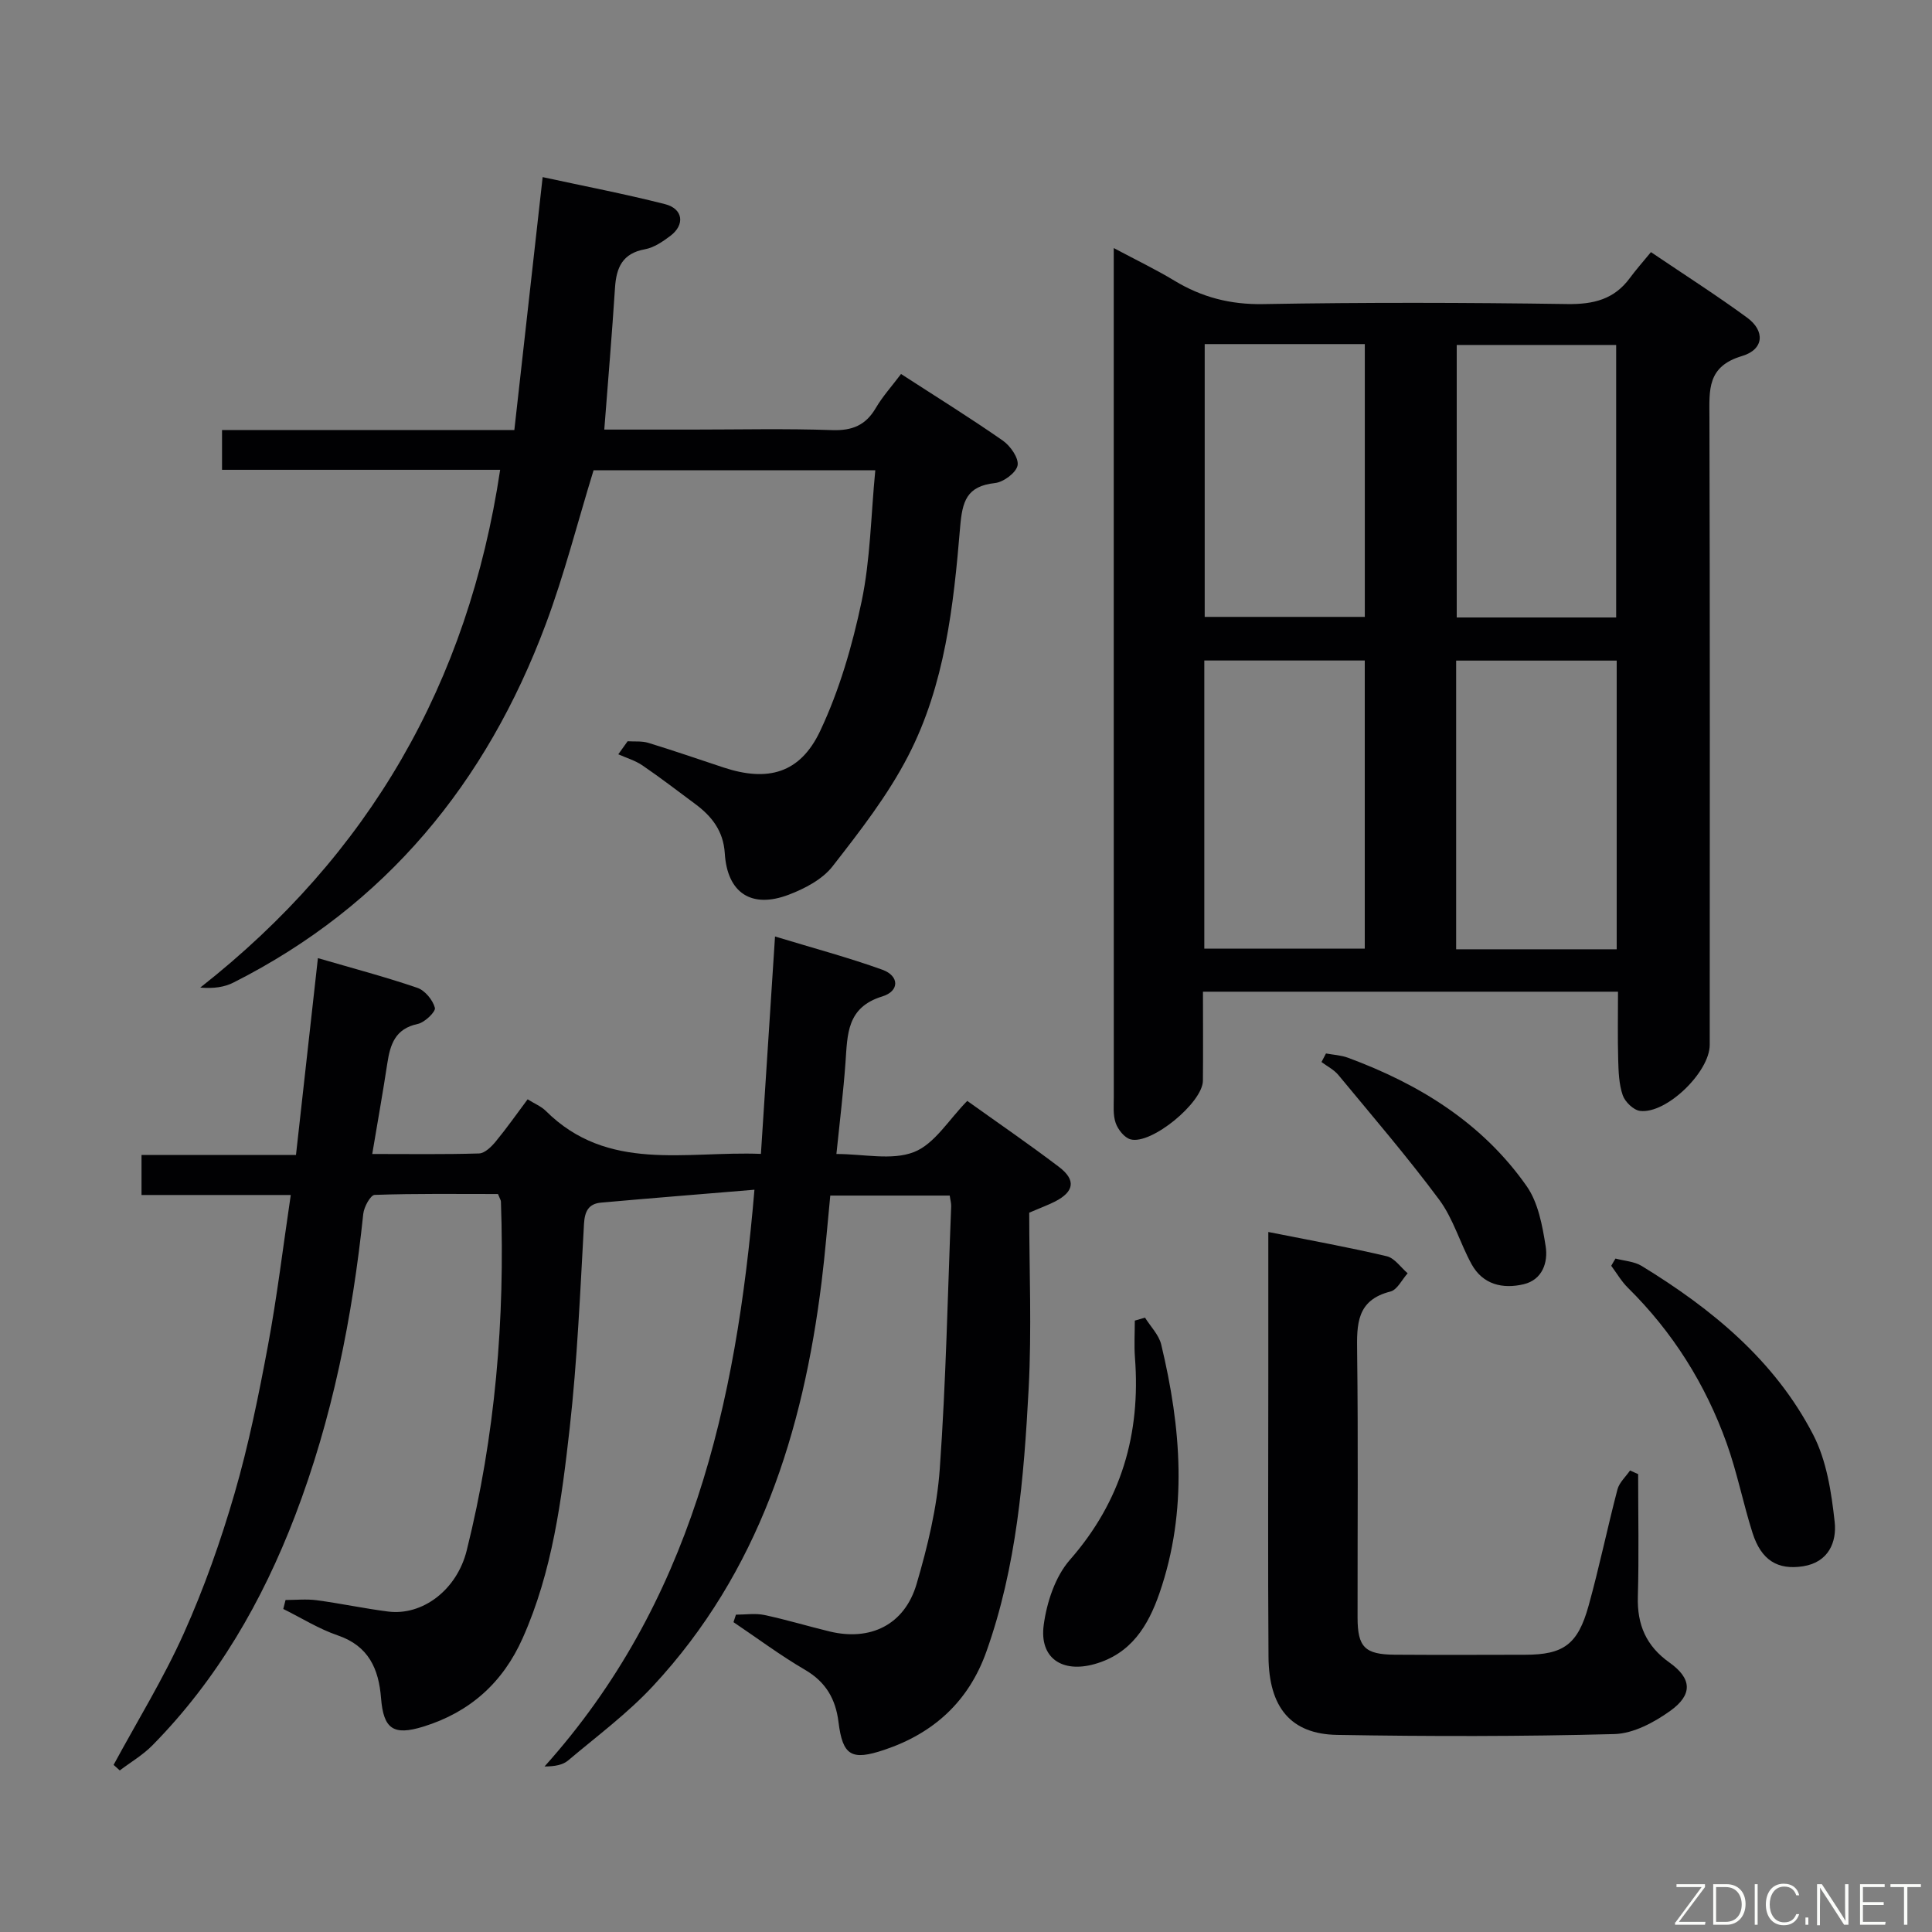 <svg enable-background="new 0 0 400 400" viewBox="0 0 400 400" xmlns="http://www.w3.org/2000/svg"><rect x="0" y="0" width="400" height="400" fill="#808080" stroke="none"/><path d="m156.2 246.32c-11.16.93-21.46 1.75-31.76 2.67-2.53.23-3.38 1.73-3.53 4.4-.79 14.11-1.39 28.25-2.96 42.28-1.67 14.81-3.57 29.68-9.75 43.52-4.09 9.19-10.93 15.32-20.56 18.29-6.19 1.91-8.24.5-8.75-5.9-.47-6.03-2.55-10.8-8.96-12.99-3.93-1.34-7.53-3.62-11.28-5.47.16-.62.31-1.24.47-1.86 2.15 0 4.33-.23 6.45.05 4.94.66 9.82 1.71 14.76 2.34 7.15.92 14.27-4.48 16.3-12.65 5.91-23.71 7.94-47.84 7.08-72.23-.01-.3-.23-.6-.61-1.56-8.33 0-16.94-.12-25.53.18-.86.03-2.21 2.49-2.36 3.93-2.25 21.4-6.4 42.36-14.12 62.51-6.79 17.73-16.14 33.93-29.55 47.54-1.97 2-4.48 3.46-6.74 5.18-.43-.38-.86-.77-1.28-1.15 4.89-9.05 10.33-17.86 14.53-27.22s7.65-19.12 10.51-28.97c2.91-10.02 4.99-20.31 6.91-30.59 1.89-10.1 3.11-20.32 4.73-31.21-10.56 0-20.59 0-30.9 0 0-3.05 0-5.46 0-8.29h31.98c1.51-13.58 2.99-26.83 4.54-40.75 7.35 2.14 14.05 3.91 20.59 6.15 1.57.54 3.2 2.51 3.63 4.14.21.79-2.11 3.04-3.56 3.34-4.65.98-5.69 4.22-6.29 8.15-.92 6.05-2 12.08-3.12 18.77 7.58 0 14.86.11 22.12-.11 1.17-.04 2.53-1.37 3.41-2.43 2.31-2.8 4.4-5.78 6.64-8.78 1.52.95 2.82 1.47 3.74 2.38 12.85 12.81 28.96 8.3 44.56 8.92.97-15.03 1.92-29.56 2.92-45.01 7.82 2.38 15.13 4.33 22.22 6.88 3.51 1.26 3.61 4.42-.01 5.53-7.41 2.27-7.2 7.89-7.62 13.68-.44 6.1-1.19 12.18-1.88 18.94 5.65 0 11.48 1.39 16.06-.4 4.27-1.67 7.21-6.72 11.03-10.59 6.13 4.39 12.69 8.88 19.02 13.69 3.54 2.7 3.11 5.12-.86 7.15-1.31.67-2.71 1.18-5.33 2.3 0 11.86.53 24.19-.12 36.46-.98 18.41-2.48 36.82-8.75 54.42-3.66 10.29-10.88 16.89-21.12 20.33-6.83 2.3-8.63 1.22-9.5-5.76-.59-4.76-2.62-8.29-6.94-10.81-5.11-2.98-9.88-6.55-14.8-9.86.17-.52.34-1.03.51-1.55 1.97 0 4.01-.33 5.89.07 4.54.96 8.99 2.32 13.51 3.41 8.46 2.04 15.52-1.39 18-9.83 2.28-7.76 4.23-15.81 4.8-23.84 1.29-18.08 1.64-36.22 2.36-54.34.03-.64-.17-1.28-.3-2.24-8.16 0-16.24 0-24.73 0-.59 5.98-1.06 11.92-1.79 17.82-3.85 31.14-13.01 60.15-34.89 83.7-5.28 5.69-11.63 10.4-17.59 15.43-1.1.93-2.73 1.24-4.89 1.25 30.29-33.76 39.68-74.72 43.46-119.41z" fill="#010103"/><path d="m230.59 51.36c4.77 2.54 8.78 4.46 12.56 6.75 5.69 3.44 11.58 4.97 18.37 4.85 20.99-.37 41.98-.32 62.97-.01 5.43.08 9.72-.97 12.97-5.41 1.28-1.74 2.73-3.36 4.35-5.34 7.12 4.81 13.67 8.99 19.92 13.57 3.73 2.73 3.52 6.58-1.06 7.94-7.27 2.16-6.77 7.03-6.75 12.67.12 43.32.07 86.63.06 129.95 0 5.61-8.97 14.35-14.43 13.67-1.35-.17-3.11-1.87-3.58-3.24-.79-2.29-.87-4.88-.94-7.35-.13-4.62-.04-9.24-.04-14.09-28.77 0-57.01 0-85.93 0 0 6.23.05 12.33-.01 18.43-.04 4.53-10.68 13.31-14.99 12.14-1.27-.35-2.58-2.01-3.06-3.36-.59-1.66-.4-3.61-.4-5.44-.02-56.64-.01-113.29-.01-169.93 0-1.62 0-3.23 0-5.8zm104.13 85.41c-11.06 0-22.09 0-33.24 0v59.77h33.24c0-19.8 0-39.38 0-59.77zm-85.38 59.64h33.22c0-20.13 0-39.84 0-59.66-11.28 0-22.18 0-33.22 0zm.08-125.17v56.48h33.15c0-18.96 0-37.63 0-56.48-11.13 0-21.9 0-33.15 0zm85.19 56.6c0-19.18 0-37.85 0-56.42-11.27 0-22.15 0-33.01 0v56.42z" fill="#010103"/><path d="m181.22 97.37c-20.32 0-39.44 0-58.33 0-3.33 10.82-6.05 21.6-9.93 31.95-12.24 32.71-33.05 58.16-64.61 74.1-1.87.95-4.06 1.28-6.89 1.05 35.01-27.51 55.46-63.01 62.09-107.2-19.37 0-38.29 0-57.58 0 0-2.88 0-5.27 0-8.24h60.52c1.97-17.62 3.89-34.72 5.86-52.36 8.57 1.86 17.01 3.48 25.32 5.59 3.78.96 4.2 4.28 1.09 6.6-1.57 1.18-3.38 2.41-5.24 2.75-4.65.84-5.92 3.79-6.19 7.97-.62 9.58-1.43 19.15-2.22 29.36h18.22c9.66 0 19.33-.23 28.98.11 4.15.14 6.92-1.01 9.01-4.57 1.41-2.41 3.33-4.52 5.23-7.05 7.22 4.68 14.27 9.05 21.07 13.79 1.57 1.09 3.34 3.63 3.06 5.13-.28 1.51-2.91 3.47-4.68 3.66-5.88.65-6.77 3.75-7.22 9.18-1.35 16.21-3.15 32.6-10.74 47.29-4.21 8.17-10 15.61-15.68 22.9-2.1 2.69-5.74 4.6-9.06 5.86-7.73 2.94-12.73-.37-13.24-8.56-.29-4.66-2.71-7.7-6.17-10.26-3.61-2.68-7.17-5.42-10.88-7.95-1.49-1.02-3.32-1.55-5-2.3.64-.9 1.29-1.8 1.93-2.7 1.43.09 2.95-.08 4.29.33 5.23 1.6 10.4 3.39 15.6 5.11 9.11 3 15.82 1.24 19.98-7.58 3.98-8.43 6.65-17.66 8.58-26.82 1.82-8.7 1.92-17.75 2.83-27.14z" fill="#010103"/><path d="m262.59 255.07c8.68 1.73 16.65 3.16 24.52 5.02 1.63.38 2.9 2.31 4.33 3.53-1.18 1.31-2.15 3.42-3.57 3.78-7.04 1.77-6.97 6.8-6.89 12.55.23 18.32.07 36.65.09 54.98.01 6.09 1.5 7.61 7.69 7.66 9 .06 17.99.03 26.99.01 7.92-.01 10.91-2.09 13.14-10.11 2.22-7.98 3.89-16.12 5.99-24.13.38-1.43 1.71-2.61 2.6-3.91l1.68.75c0 8.46.18 16.92-.06 25.37-.17 5.82 1.72 10.22 6.55 13.65 4.63 3.29 4.86 6.62.18 9.98-3.34 2.4-7.64 4.71-11.58 4.82-19.14.51-38.31.5-57.45.17-9.55-.17-14.1-5.69-14.17-16.2-.14-19.32-.04-38.65-.04-57.97 0-9.67 0-19.31 0-29.95z" fill="#010103"/><path d="m334.47 260.57c1.82.49 3.88.59 5.42 1.53 14.53 8.89 27.55 19.56 35.5 34.92 2.79 5.38 3.79 11.94 4.46 18.09.45 4.11-1.24 8.34-6.54 9.17-5.26.82-8.66-1.24-10.47-6.91-1.95-6.14-3.19-12.53-5.36-18.58-4.38-12.21-11.16-23.01-20.44-32.17-1.34-1.32-2.31-3.02-3.45-4.55.28-.51.58-1 .88-1.5z" fill="#010103"/><path d="m237.06 272.8c1.15 1.85 2.88 3.57 3.36 5.58 4.11 17.15 5.55 34.33-.35 51.43-2.37 6.86-5.92 12.62-13.49 14.73-6.7 1.87-11.41-1.27-10.49-8.1.63-4.7 2.38-10.02 5.42-13.49 10.66-12.17 14.68-26.07 13.47-41.87-.19-2.54-.03-5.1-.03-7.66.7-.21 1.41-.42 2.11-.62z" fill="#010103"/><path d="m274.53 218.11c1.52.28 3.11.35 4.54.88 14.78 5.46 27.85 13.52 37.01 26.59 2.39 3.41 3.25 8.16 3.93 12.43.53 3.33-.65 6.95-4.56 7.88-4.32 1.02-8.45.08-10.78-4.16-2.39-4.36-3.77-9.39-6.68-13.32-6.6-8.89-13.84-17.31-20.9-25.85-.91-1.1-2.31-1.79-3.49-2.68.31-.59.62-1.18.93-1.77z" fill="#010103"/><g fill="#fbfcfa"><path d="m346.9 398 5.4-7.3h-5.2v-.6h5.9v.6l-5.4 7.2h5.5l-.1.6h-6.2v-.5z"/><path d="m354.7 390.1h2.8c2.3 0 3.9 1.6 3.9 4.1s-1.6 4.3-3.9 4.3h-2.8zm.6 7.8h2c2.2 0 3.3-1.6 3.3-3.6 0-1.8-1-3.6-3.3-3.6h-2z"/><path d="m363.9 390.1v8.4h-.6v-8.4h1.6z"/><path d="m372.5 396.3c-.4 1.3-1.4 2.3-3.2 2.3-2.4 0-3.7-1.9-3.7-4.3 0-2.3 1.2-4.3 3.7-4.3 1.8 0 2.9 1 3.2 2.4h-.6c-.4-1.1-1.1-1.8-2.5-1.8-2.1 0-3 1.9-3 3.7s.9 3.7 3 3.7c1.4 0 2.1-.7 2.5-1.7z"/><path d="m373.8 398.5v-1.5h.6v1.5z"/><path d="m376.2 398.5v-8.4h1c1.3 2 4.4 6.7 4.9 7.6-.1-1.2-.1-2.4-.1-3.8v-3.8h.7v8.4h-.9c-1.2-1.9-4.4-6.8-5-7.7.1 1.1 0 2.3 0 3.9v3.9h-.6z"/><path d="m390 394.4h-4.3v3.5h4.7l-.1.6h-5.2v-8.4h5.1v.6h-4.5v3.1h4.3z"/><path d="m394.2 390.7h-2.8v-.6h6.3v.6h-2.8v7.8h-.7z"/></g></svg>